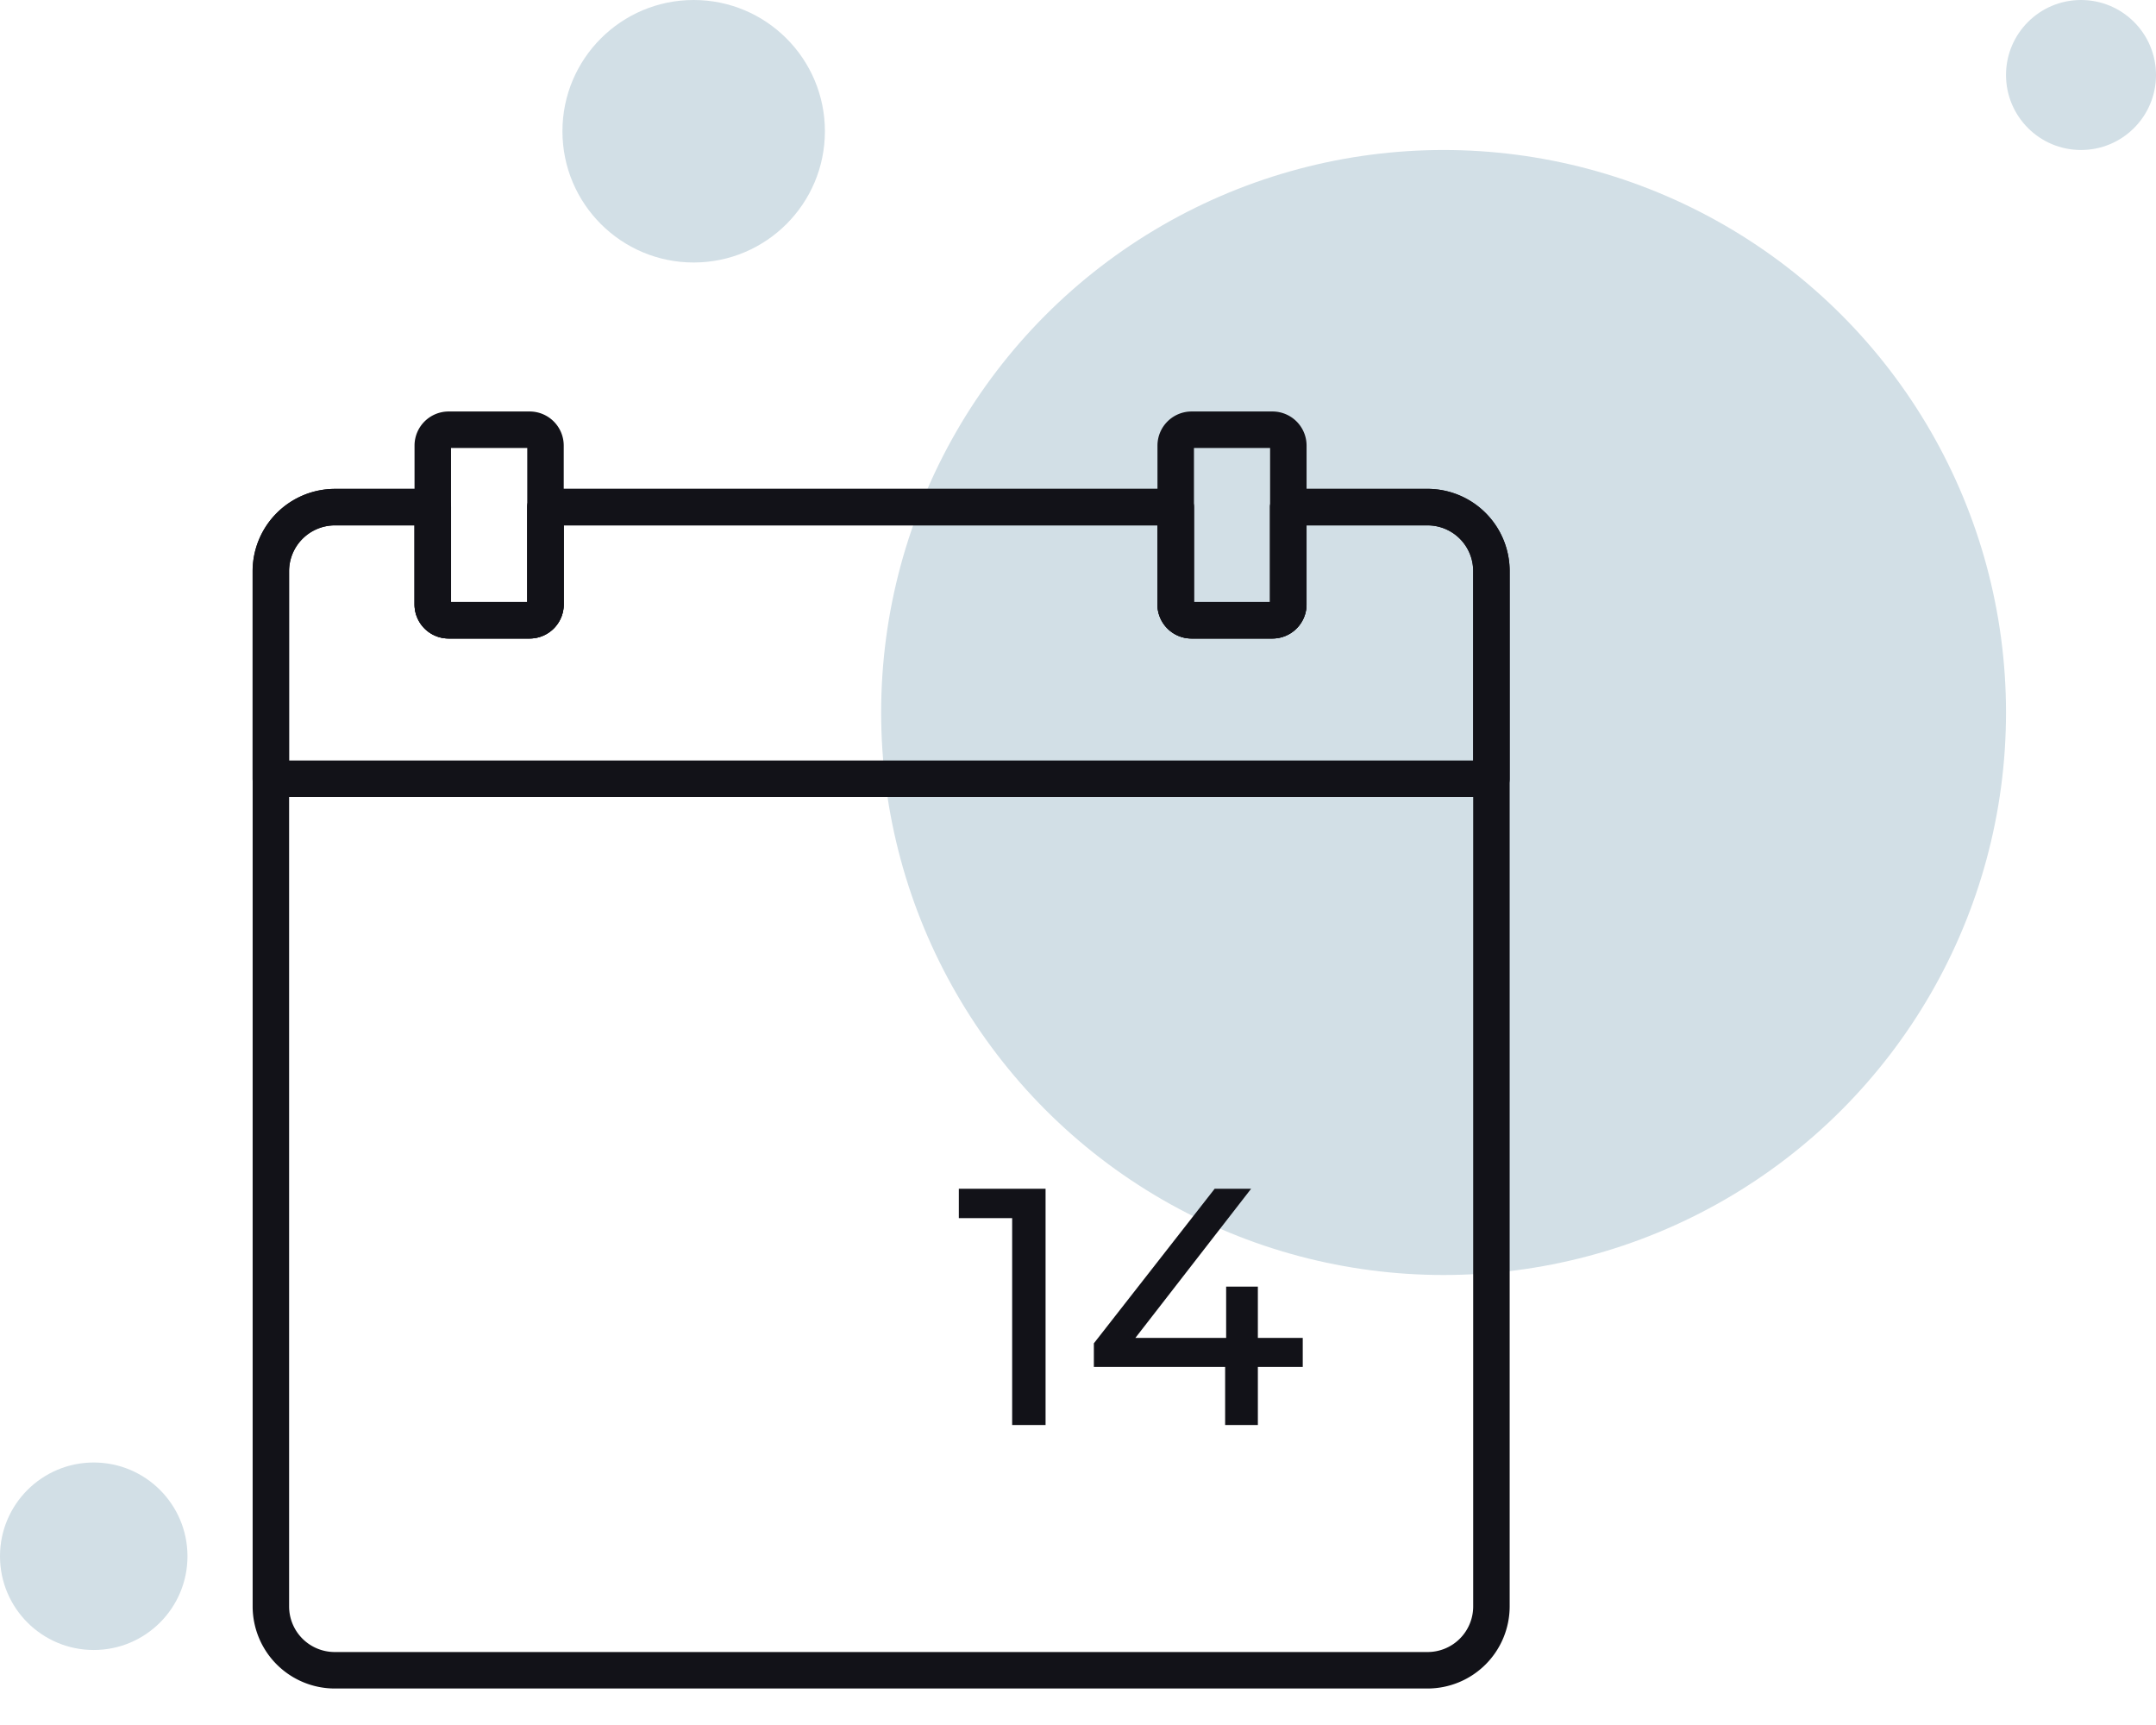 <svg width="115" height="92" fill="none" xmlns="http://www.w3.org/2000/svg"><circle cx="77" cy="38" r="30" fill="#D2DFE6"/><circle cx="37" cy="7" r="7" fill="#D2DFE6"/><circle cx="5" cy="83" r="5" fill="#D2DFE6"/><circle cx="111" cy="4" r="4" fill="#D2DFE6"/><path d="M76.147 90.054H17.854a4.384 4.384 0 0 1-4.378-4.378V30.464a4.396 4.396 0 0 1 4.39-4.39h5.22a.973.973 0 0 1 .973.972v5.06h4.066v-5.06a.973.973 0 0 1 .973-.973H62.71a.973.973 0 0 1 .973.973v5.06h4.061v-5.06a.973.973 0 0 1 .973-.973h7.43a4.385 4.385 0 0 1 4.378 4.379v55.224a4.384 4.384 0 0 1-4.378 4.378zm-58.28-62.035a2.448 2.448 0 0 0-2.446 2.445v55.212a2.432 2.432 0 0 0 2.432 2.432h58.294a2.432 2.432 0 0 0 2.432-2.432V30.453a2.432 2.432 0 0 0-2.432-2.433H69.69v4.216a1.82 1.82 0 0 1-1.817 1.818h-4.318a1.82 1.82 0 0 1-1.818-1.818V28.02H30.071v4.216a1.82 1.82 0 0 1-1.818 1.818h-4.322a1.82 1.82 0 0 1-1.818-1.818V28.02h-4.246z" fill="#121218"/><path d="M79.55 42.505H14.446a.973.973 0 0 1-.973-.973V30.464a4.396 4.396 0 0 1 4.392-4.39h5.22a.973.973 0 0 1 .972.972v5.06h4.066v-5.06a.973.973 0 0 1 .973-.973h33.613a.973.973 0 0 1 .973.973v5.06h4.06v-5.06a.973.973 0 0 1 .974-.973h7.43a4.385 4.385 0 0 1 4.378 4.379v11.08a.973.973 0 0 1-.972.973zm-64.132-1.946h63.16V30.453a2.432 2.432 0 0 0-2.433-2.433h-6.457v4.216a1.82 1.82 0 0 1-1.818 1.818h-4.317a1.82 1.82 0 0 1-1.818-1.818V28.02H30.068v4.216a1.82 1.82 0 0 1-1.817 1.818h-4.322a1.82 1.82 0 0 1-1.819-1.818V28.02h-4.246a2.448 2.448 0 0 0-2.446 2.445V40.56z" fill="#121218"/><path d="M28.247 34.053H23.93a1.82 1.82 0 0 1-1.819-1.818v-8.472a1.82 1.82 0 0 1 1.819-1.817h4.317a1.818 1.818 0 0 1 1.822 1.817v8.472a1.82 1.82 0 0 1-1.822 1.818zm-4.19-1.946h4.066v-8.215h-4.066v8.215zM67.874 34.053h-4.317a1.82 1.82 0 0 1-1.818-1.818v-8.472a1.82 1.82 0 0 1 1.818-1.817h4.317a1.82 1.82 0 0 1 1.818 1.817v8.472a1.819 1.819 0 0 1-1.818 1.818zm-4.19-1.946h4.062v-8.215h-4.061v8.215zM55.77 63.4V76h-1.782V64.966h-2.844V63.4h4.626zM69.488 72.904h-2.394V76h-1.746v-3.096h-7.002v-1.26L64.79 63.4h1.944l-6.174 7.956h4.842V68.62h1.692v2.736h2.394v1.548z" fill="#121218"/></svg>